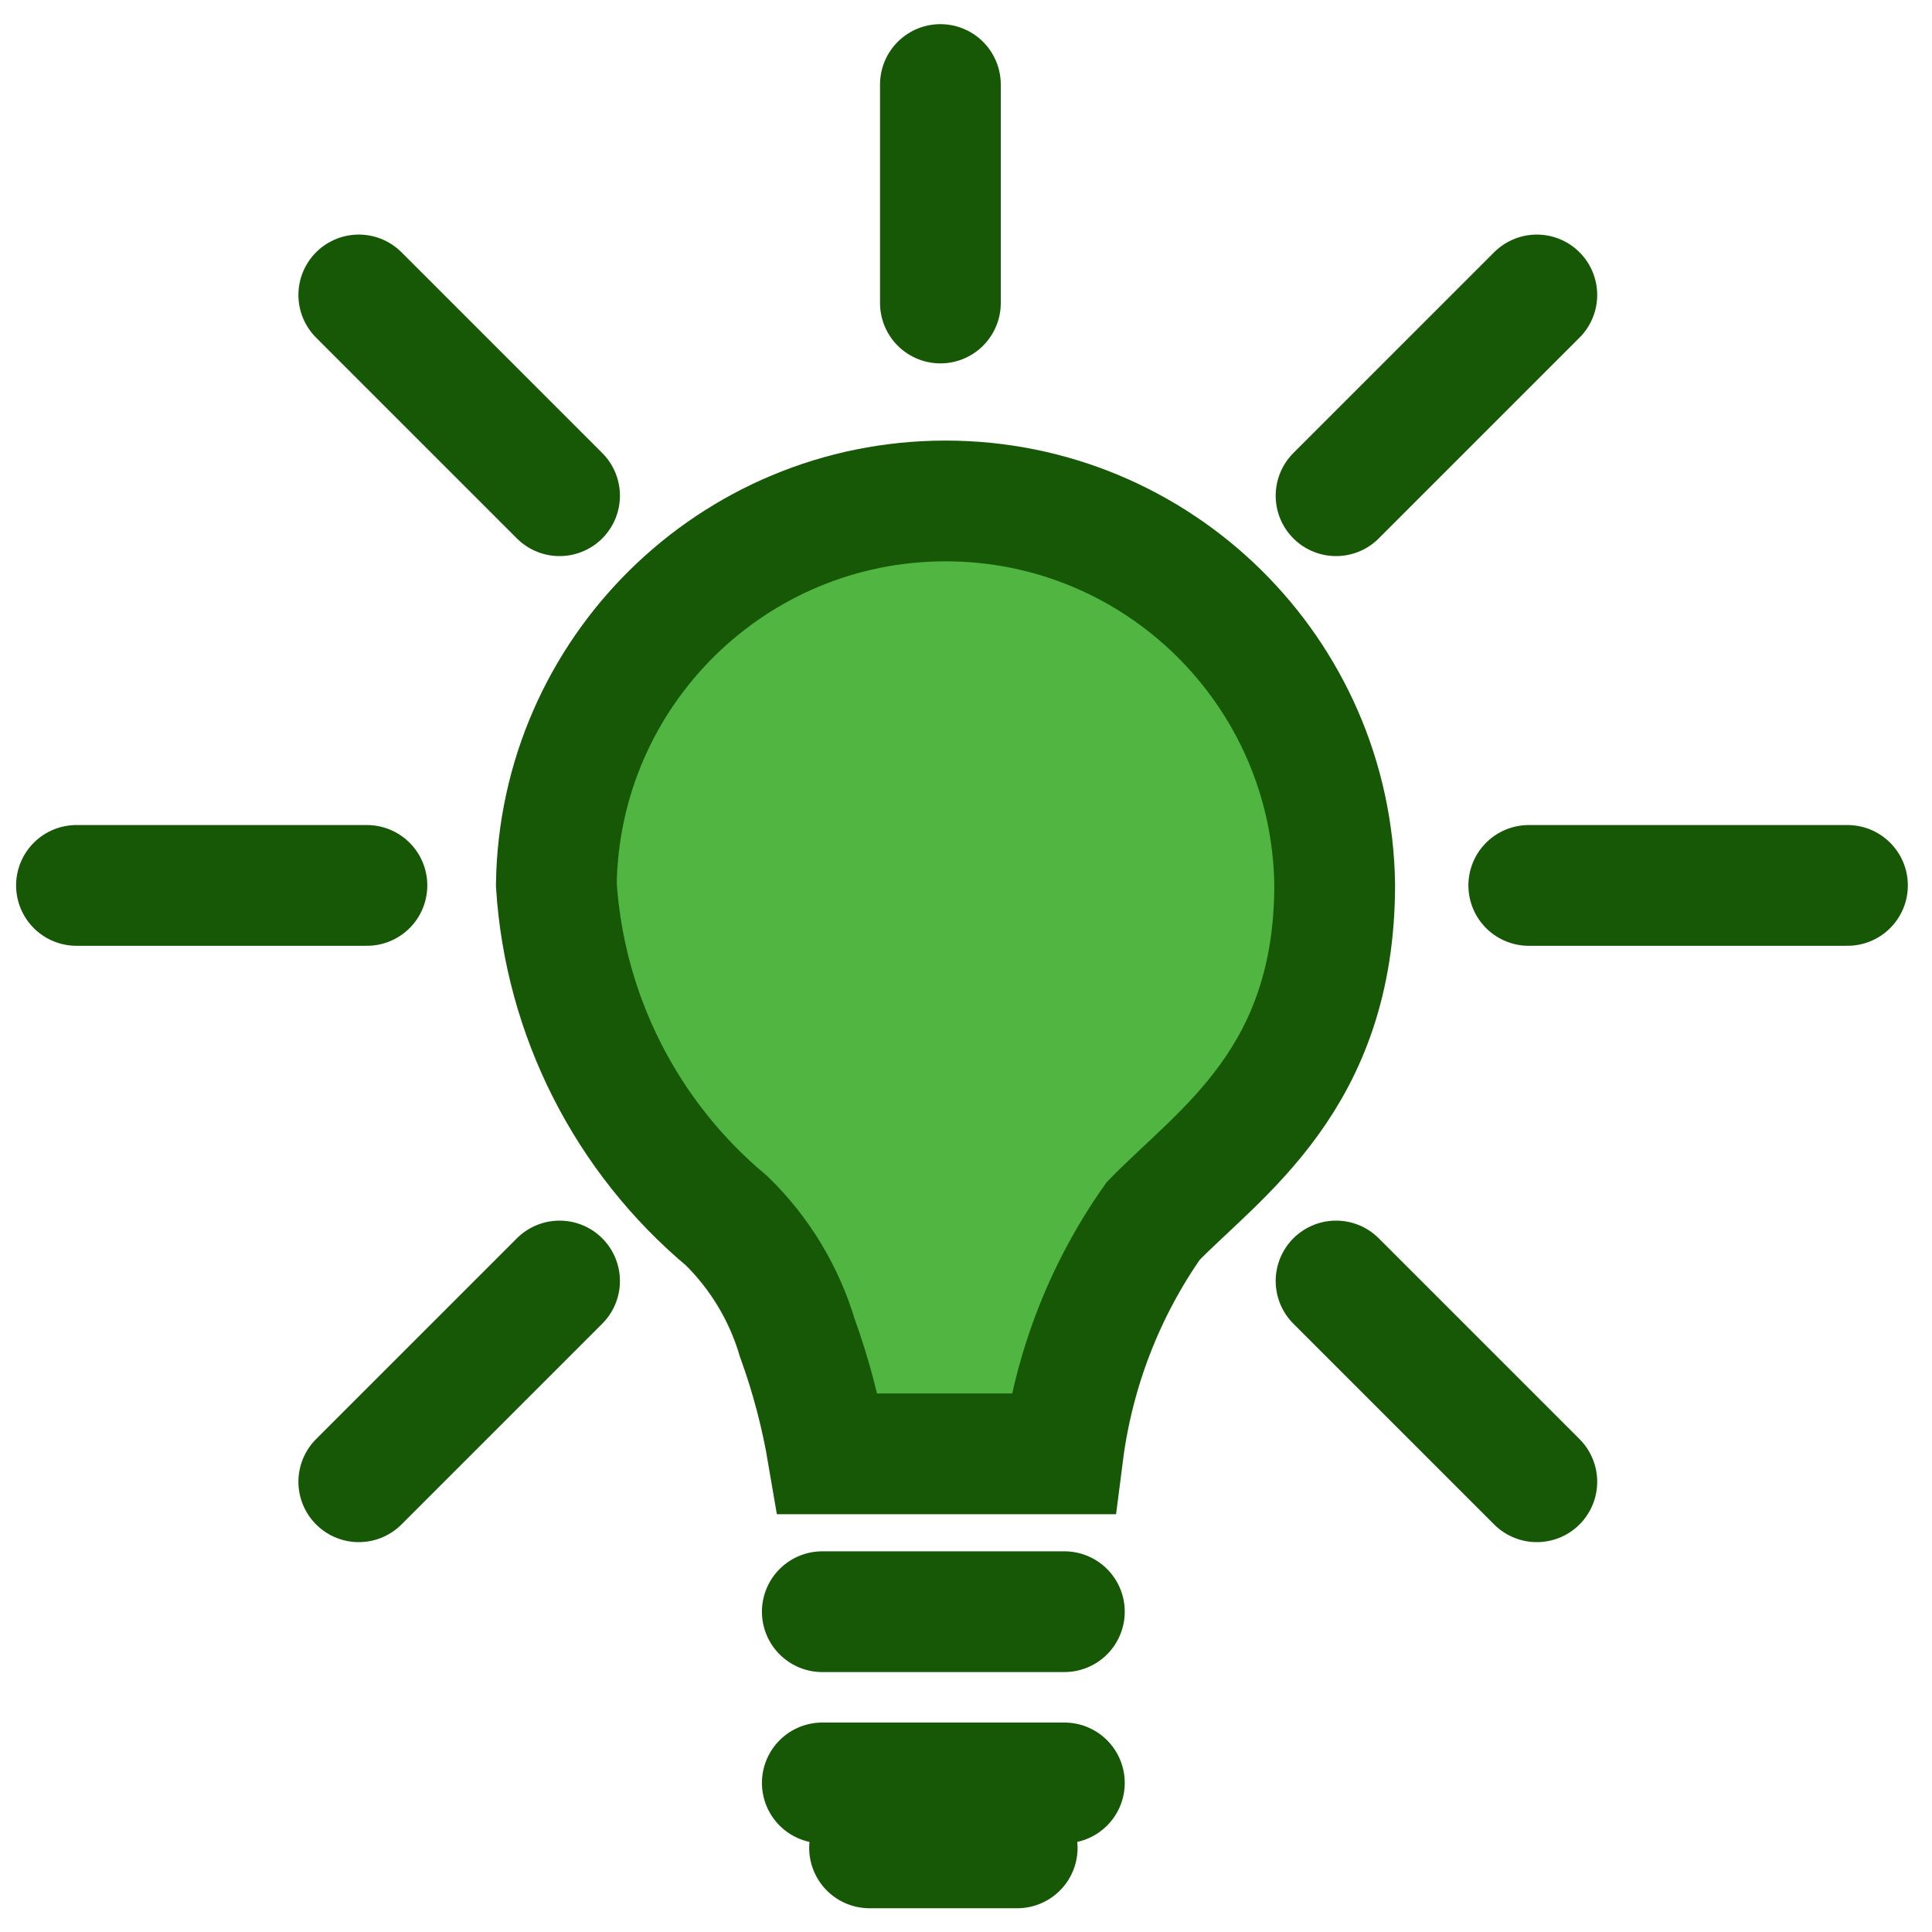 <?xml version="1.0" encoding="UTF-8"?>
<svg width="24px" height="24px" viewBox="0 0 24 24" version="1.1" xmlns="http://www.w3.org/2000/svg" xmlns:xlink="http://www.w3.org/1999/xlink">
    <!-- Generator: Sketch 61.2 (89653) - https://sketch.com -->
    <title>header-icon-tips</title>
    <desc>Created with Sketch.</desc>
    <g id="Page-1" stroke="none" stroke-width="1" fill="none" fill-rule="evenodd" stroke-linecap="round">
        <g id="ss" transform="translate(0.2, 0.3)" stroke="#175807" stroke-width="1.5">
            <path d="M10.084,17.76 L13.004,17.76 C13.137,16.719 13.521,15.726 14.125,14.868 C14.962,14.009 16.38,13.102 16.38,10.688 C16.342,8.045 14.189,5.923 11.546,5.923 C8.902,5.923 6.749,8.045 6.711,10.688 C6.814,12.313 7.58,13.825 8.83,14.868 C9.24,15.27 9.541,15.77 9.705,16.321 C9.874,16.788 10.001,17.27 10.084,17.76 L10.084,17.76 Z" id="パス_10" fill="#50B541" fill-rule="nonzero"></path>
            <line x1="10.015" y1="19.721" x2="13.022" y2="19.721" id="線_40"></line>
            <line x1="10.015" y1="21.848" x2="13.022" y2="21.848" id="線_41"></line>
            <line x1="10.602" y1="22.655" x2="12.436" y2="22.655" id="線_42"></line>
            <line x1="11.482" y1="0.75" x2="11.482" y2="3.464" id="線_43"></line>
            <line x1="16.397" y1="5.858" x2="18.891" y2="3.364" id="線_44"></line>
            <line x1="6.751" y1="5.858" x2="4.257" y2="3.364" id="線_47"></line>
            <line x1="18.791" y1="10.699" x2="22.75" y2="10.699" id="線_45"></line>
            <line x1="4.358" y1="10.699" x2="0.75" y2="10.699" id="線_48"></line>
            <line x1="16.397" y1="15.613" x2="18.891" y2="18.107" id="線_46"></line>
            <line x1="6.751" y1="15.613" x2="4.257" y2="18.107" id="線_49"></line>
        </g>
    </g>
</svg>
